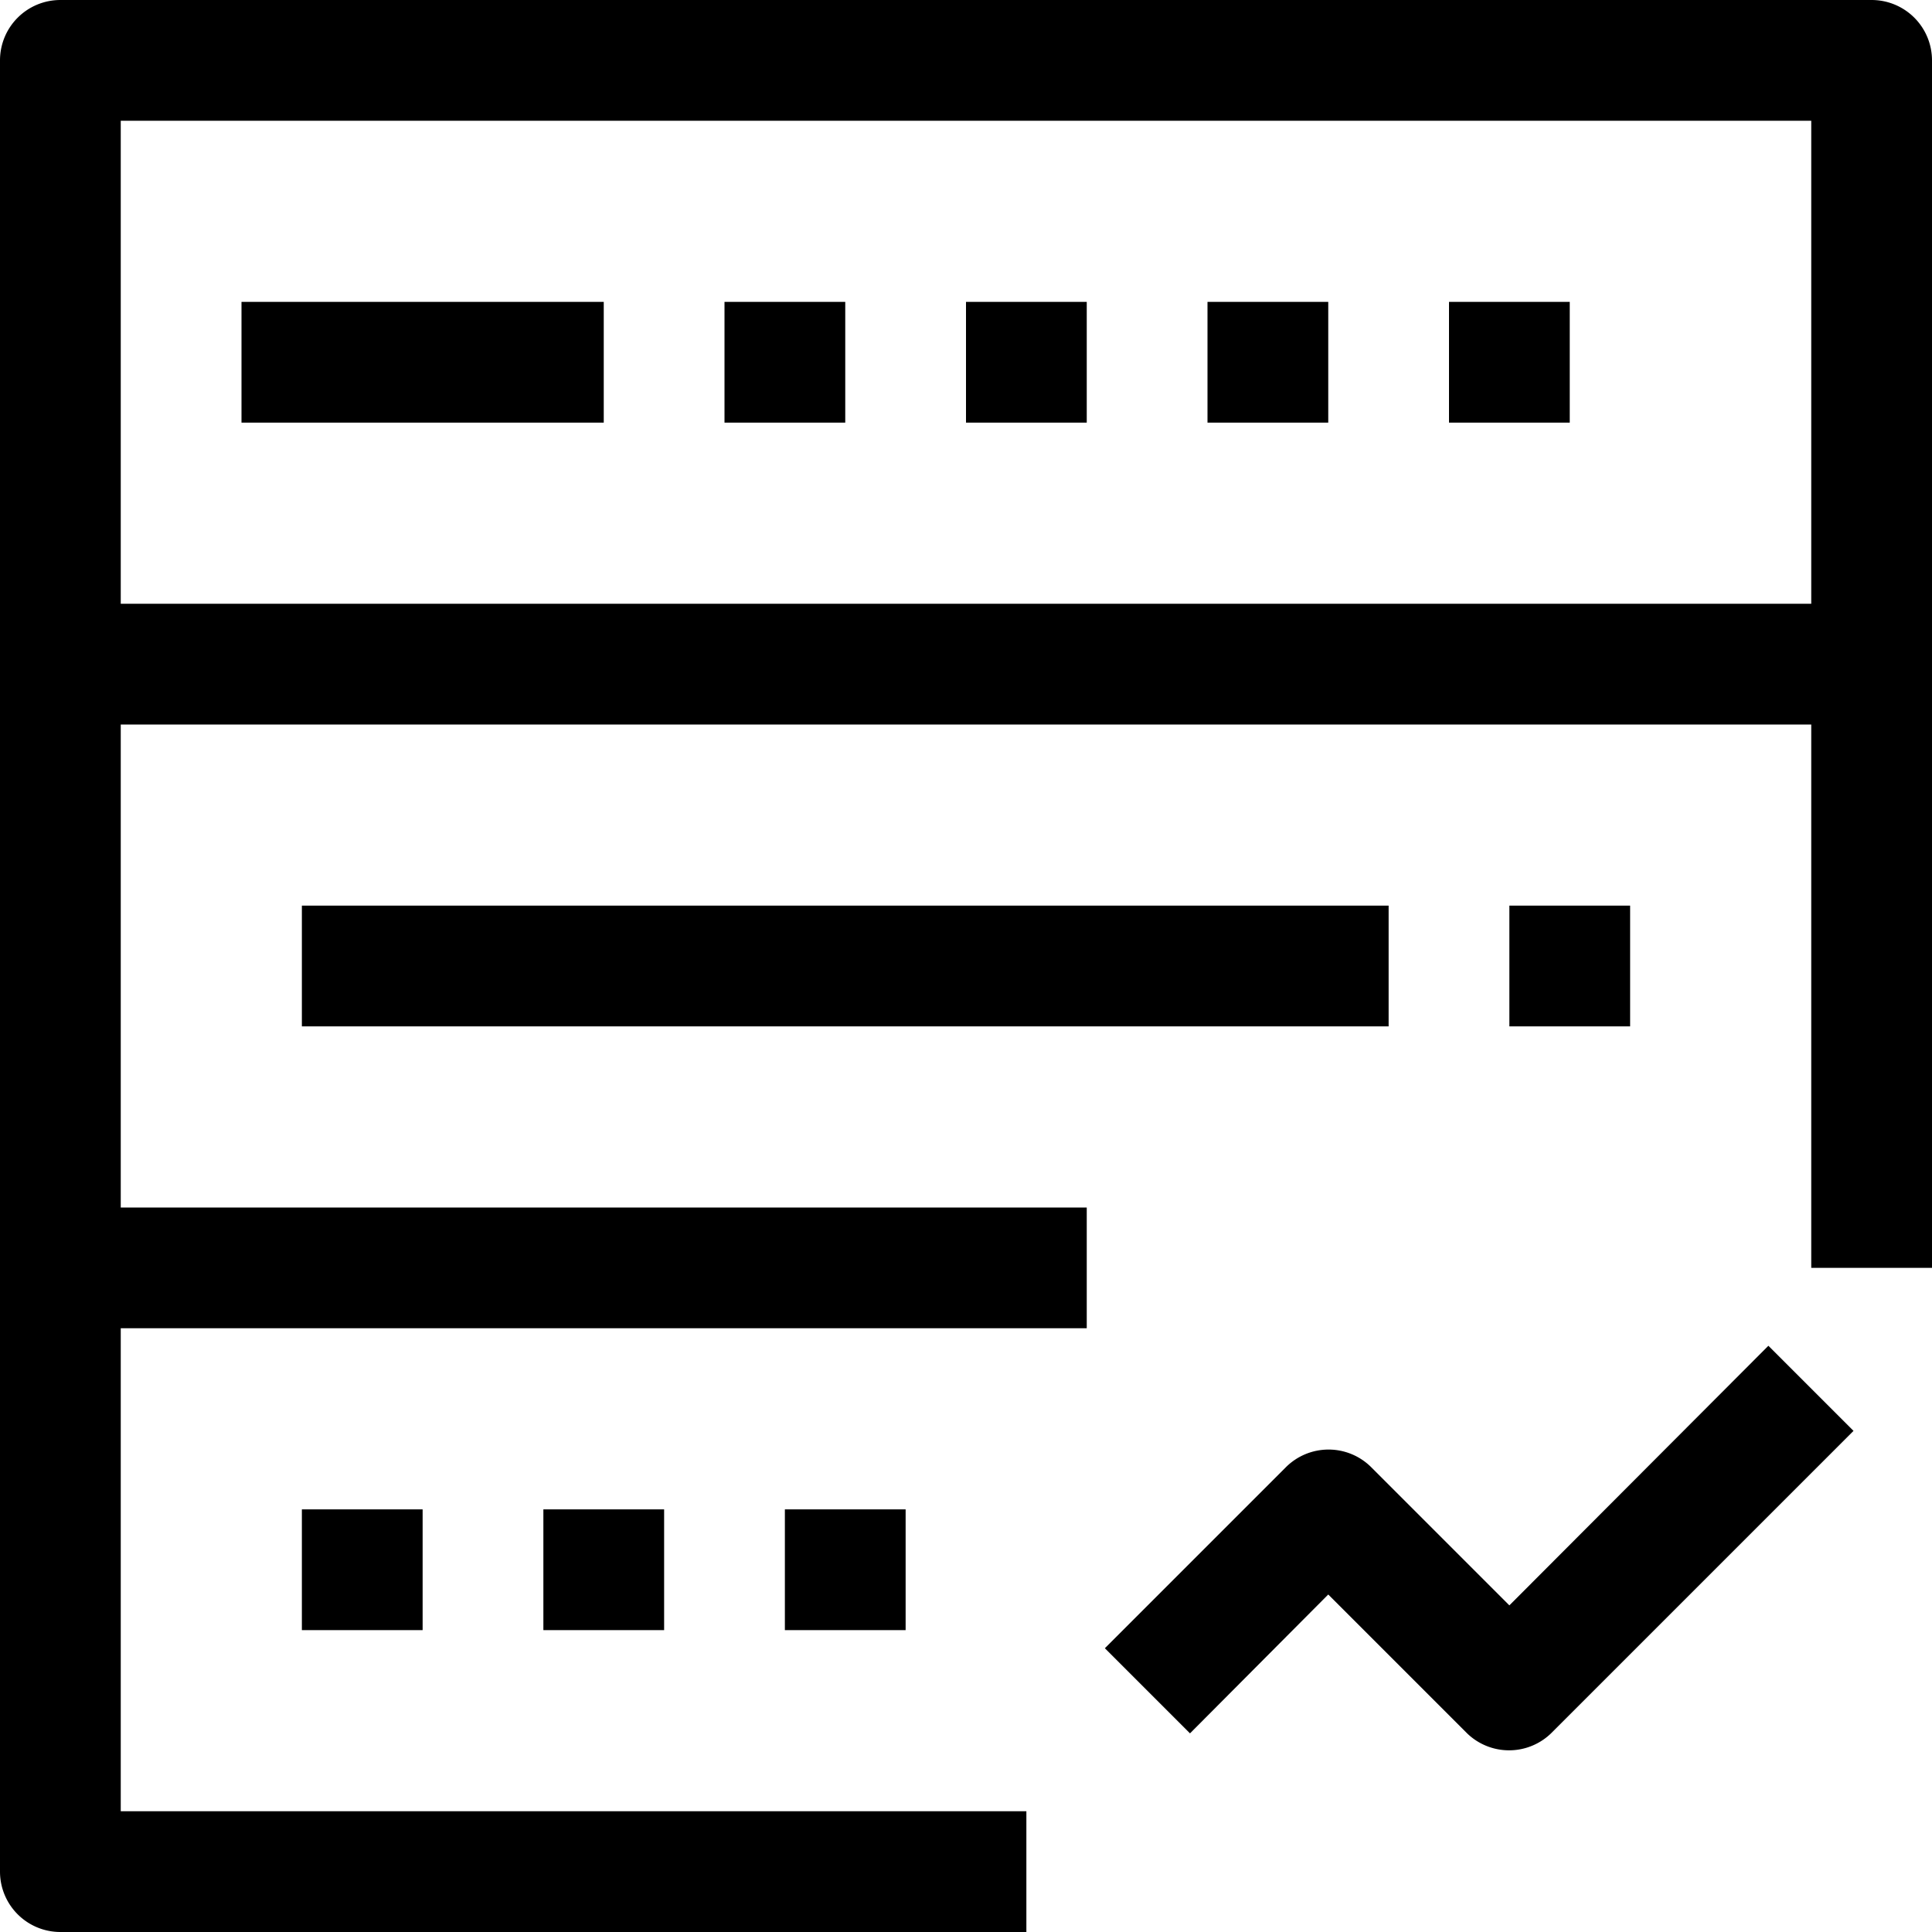 <svg xmlns="http://www.w3.org/2000/svg" viewBox="0 0 32 32"><g xmlns="http://www.w3.org/2000/svg" data-name="488-Server"><path d="M31,0H1A1,1,0,0,0,0,1V31a1,1,0,0,0,1,1H17V30H2V22H18V20H2V12H30v9h2V1A1,1,0,0,0,31,0ZM30,10H2V2H30Z"></path><rect x="4" y="5" width="6" height="2"></rect><rect x="5" y="15" width="18" height="2"></rect><rect x="25" y="15" width="2" height="2"></rect><rect x="5" y="25" width="2" height="2"></rect><rect x="9" y="25" width="2" height="2"></rect><rect x="13" y="25" width="2" height="2"></rect><rect x="12" y="5" width="2" height="2"></rect><rect x="16" y="5" width="2" height="2"></rect><rect x="20" y="5" width="2" height="2"></rect><rect x="24" y="5" width="2" height="2"></rect><path d="M25,26.59l-2.29-2.29a1,1,0,0,0-1.41,0l-3,3,1.41,1.41L22,26.41l2.29,2.29a1,1,0,0,0,1.41,0l5-5-1.41-1.41Z"></path></g></svg>
